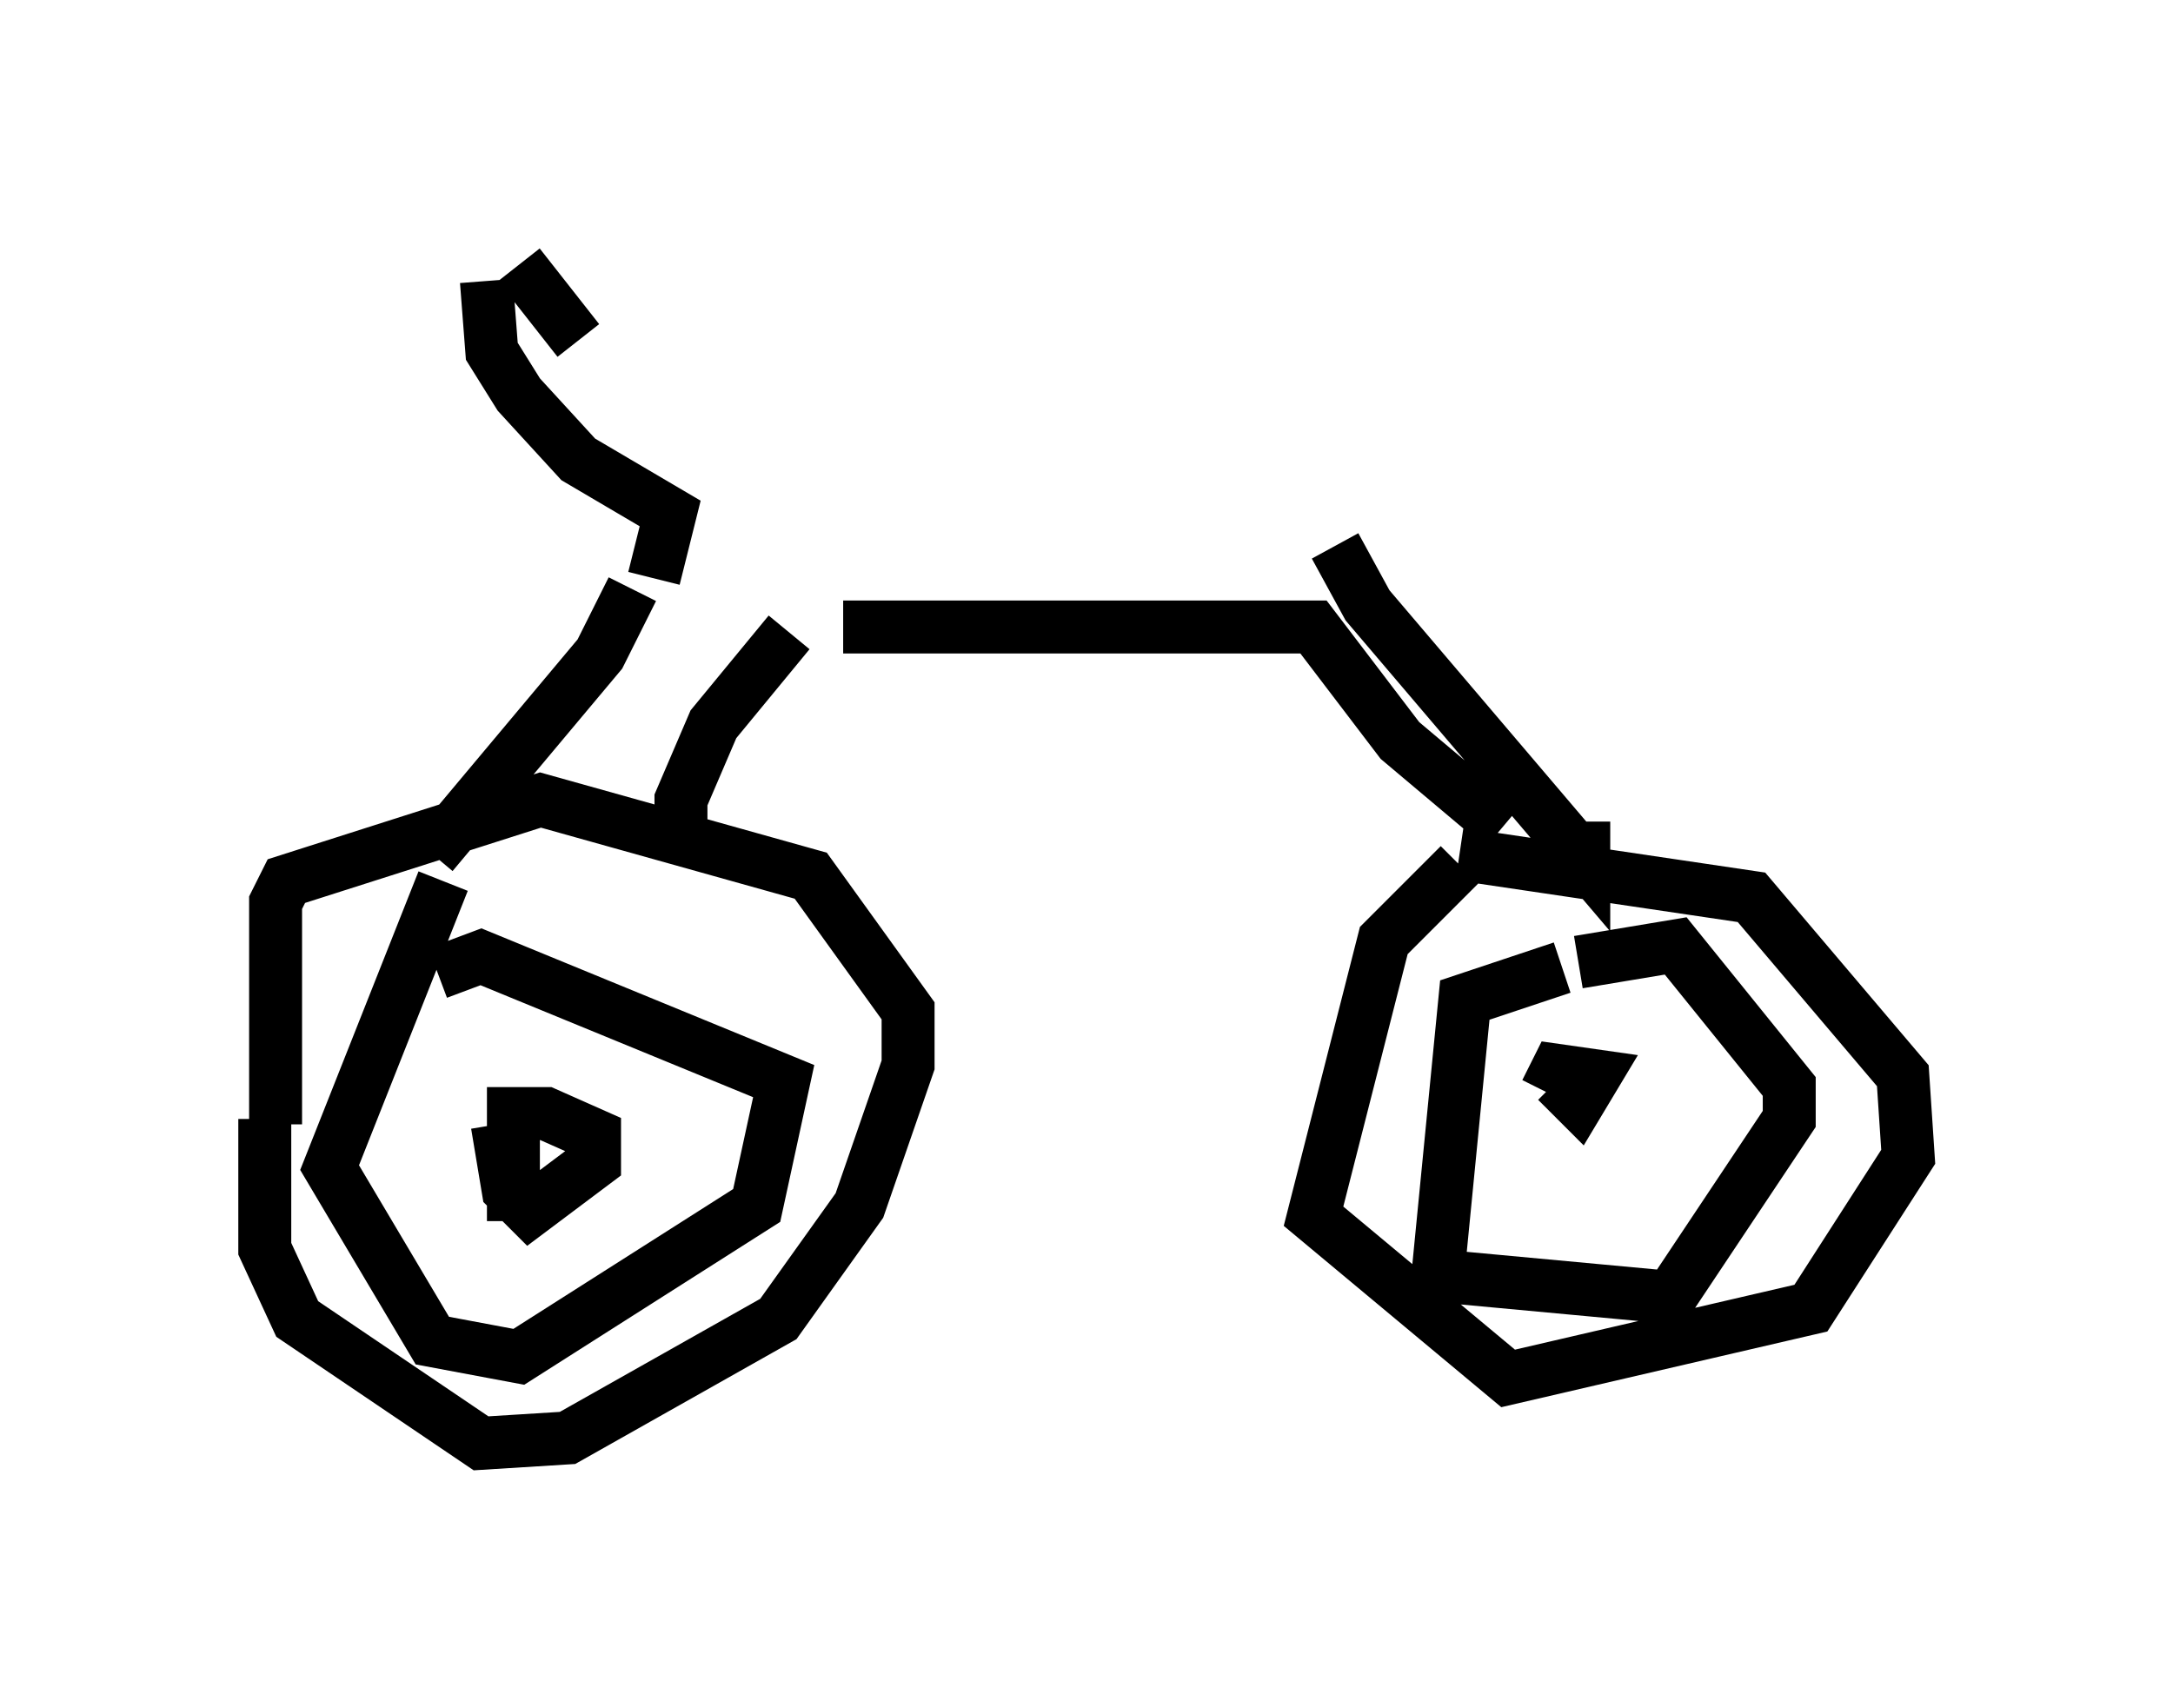 <?xml version="1.0" encoding="utf-8" ?>
<svg baseProfile="full" height="32.254" version="1.1" width="41.034" xmlns="http://www.w3.org/2000/svg" xmlns:ev="http://www.w3.org/2001/xml-events" xmlns:xlink="http://www.w3.org/1999/xlink"><defs /><rect fill="white" height="32.254" width="41.034" x="0" y="0" /><path d="M6.531, 16.842 m-1.531, 4.288 l0.0, 2.45 0.613, 1.327 l3.471, 2.348 1.633, -0.102 l3.981, -2.246 1.531, -2.144 l0.919, -2.654 0.0, -1.021 l-1.838, -2.552 -5.104, -1.429 l-4.798, 1.531 -0.204, 0.408 l0.0, 4.185 m22.356, -4.9 l-1.429, 1.429 -1.327, 5.206 l3.675, 3.063 5.717, -1.327 l1.838, -2.858 -0.102, -1.531 l-2.858, -3.369 -5.513, -0.817 m1.838, 4.288 l0.408, 0.408 0.306, -0.51 l-0.715, -0.102 -0.204, 0.408 m-19.804, 0.613 l0.204, 1.225 0.408, 0.408 l1.225, -0.919 0.0, -0.51 l-0.919, -0.408 -0.613, 0.0 l0.0, 1.531 0.204, 0.0 m-1.531, -5.921 l-2.144, 5.41 1.94, 3.267 l1.633, 0.306 4.492, -2.858 l0.51, -2.348 -5.717, -2.348 l-0.817, 0.306 m21.234, -0.102 l-1.838, 0.613 -0.51, 5.206 l4.39, 0.408 2.246, -3.369 l0.0, -0.613 -2.144, -2.654 l-1.838, 0.306 m-16.946, -2.348 l0.0, -0.715 0.613, -1.429 l1.429, -1.735 m1.021, -0.102 l8.881, 0.0 1.633, 2.144 l1.94, 1.633 m1.531, -0.102 l0.0, 0.715 -4.083, -4.798 l-0.613, -1.123 m-17.048, 5.819 l3.165, -3.777 0.613, -1.225 m0.408, -0.204 l0.306, -1.225 -1.735, -1.021 l-1.123, -1.225 -0.51, -0.817 l-0.102, -1.327 m0.613, -0.306 l1.123, 1.429 " fill="none" stroke="black" stroke-width="1" /></svg>